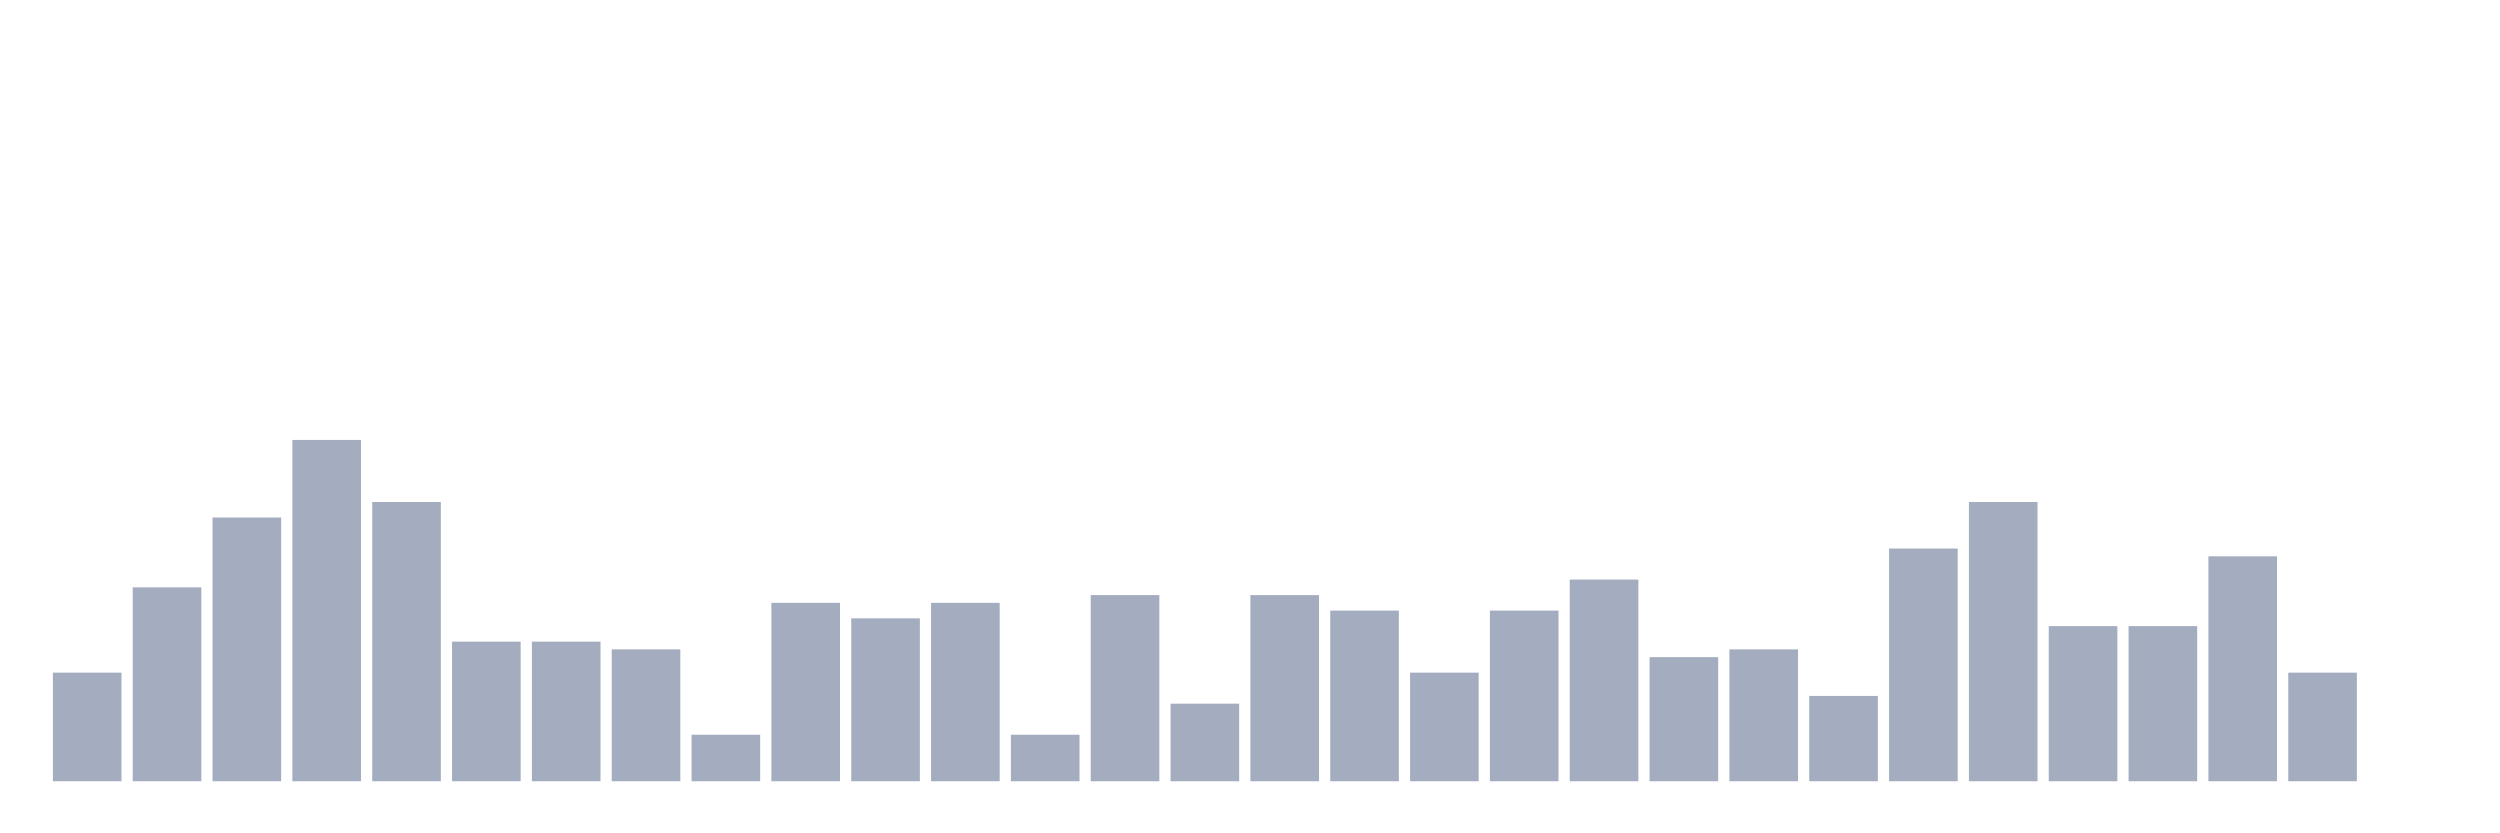 <svg xmlns="http://www.w3.org/2000/svg" viewBox="0 0 480 160"><g transform="translate(10,10)"><rect class="bar" x="0.153" width="13.175" y="119.149" height="20.851" fill="rgb(164,173,192)"></rect><rect class="bar" x="15.482" width="13.175" y="102.766" height="37.234" fill="rgb(164,173,192)"></rect><rect class="bar" x="30.81" width="13.175" y="89.362" height="50.638" fill="rgb(164,173,192)"></rect><rect class="bar" x="46.138" width="13.175" y="74.468" height="65.532" fill="rgb(164,173,192)"></rect><rect class="bar" x="61.466" width="13.175" y="86.383" height="53.617" fill="rgb(164,173,192)"></rect><rect class="bar" x="76.794" width="13.175" y="113.191" height="26.809" fill="rgb(164,173,192)"></rect><rect class="bar" x="92.123" width="13.175" y="113.191" height="26.809" fill="rgb(164,173,192)"></rect><rect class="bar" x="107.451" width="13.175" y="114.681" height="25.319" fill="rgb(164,173,192)"></rect><rect class="bar" x="122.779" width="13.175" y="131.064" height="8.936" fill="rgb(164,173,192)"></rect><rect class="bar" x="138.107" width="13.175" y="105.745" height="34.255" fill="rgb(164,173,192)"></rect><rect class="bar" x="153.436" width="13.175" y="108.723" height="31.277" fill="rgb(164,173,192)"></rect><rect class="bar" x="168.764" width="13.175" y="105.745" height="34.255" fill="rgb(164,173,192)"></rect><rect class="bar" x="184.092" width="13.175" y="131.064" height="8.936" fill="rgb(164,173,192)"></rect><rect class="bar" x="199.42" width="13.175" y="104.255" height="35.745" fill="rgb(164,173,192)"></rect><rect class="bar" x="214.748" width="13.175" y="125.106" height="14.894" fill="rgb(164,173,192)"></rect><rect class="bar" x="230.077" width="13.175" y="104.255" height="35.745" fill="rgb(164,173,192)"></rect><rect class="bar" x="245.405" width="13.175" y="107.234" height="32.766" fill="rgb(164,173,192)"></rect><rect class="bar" x="260.733" width="13.175" y="119.149" height="20.851" fill="rgb(164,173,192)"></rect><rect class="bar" x="276.061" width="13.175" y="107.234" height="32.766" fill="rgb(164,173,192)"></rect><rect class="bar" x="291.39" width="13.175" y="101.277" height="38.723" fill="rgb(164,173,192)"></rect><rect class="bar" x="306.718" width="13.175" y="116.17" height="23.83" fill="rgb(164,173,192)"></rect><rect class="bar" x="322.046" width="13.175" y="114.681" height="25.319" fill="rgb(164,173,192)"></rect><rect class="bar" x="337.374" width="13.175" y="123.617" height="16.383" fill="rgb(164,173,192)"></rect><rect class="bar" x="352.702" width="13.175" y="95.319" height="44.681" fill="rgb(164,173,192)"></rect><rect class="bar" x="368.031" width="13.175" y="86.383" height="53.617" fill="rgb(164,173,192)"></rect><rect class="bar" x="383.359" width="13.175" y="110.213" height="29.787" fill="rgb(164,173,192)"></rect><rect class="bar" x="398.687" width="13.175" y="110.213" height="29.787" fill="rgb(164,173,192)"></rect><rect class="bar" x="414.015" width="13.175" y="96.809" height="43.191" fill="rgb(164,173,192)"></rect><rect class="bar" x="429.344" width="13.175" y="119.149" height="20.851" fill="rgb(164,173,192)"></rect><rect class="bar" x="444.672" width="13.175" y="140" height="0" fill="rgb(164,173,192)"></rect></g></svg>